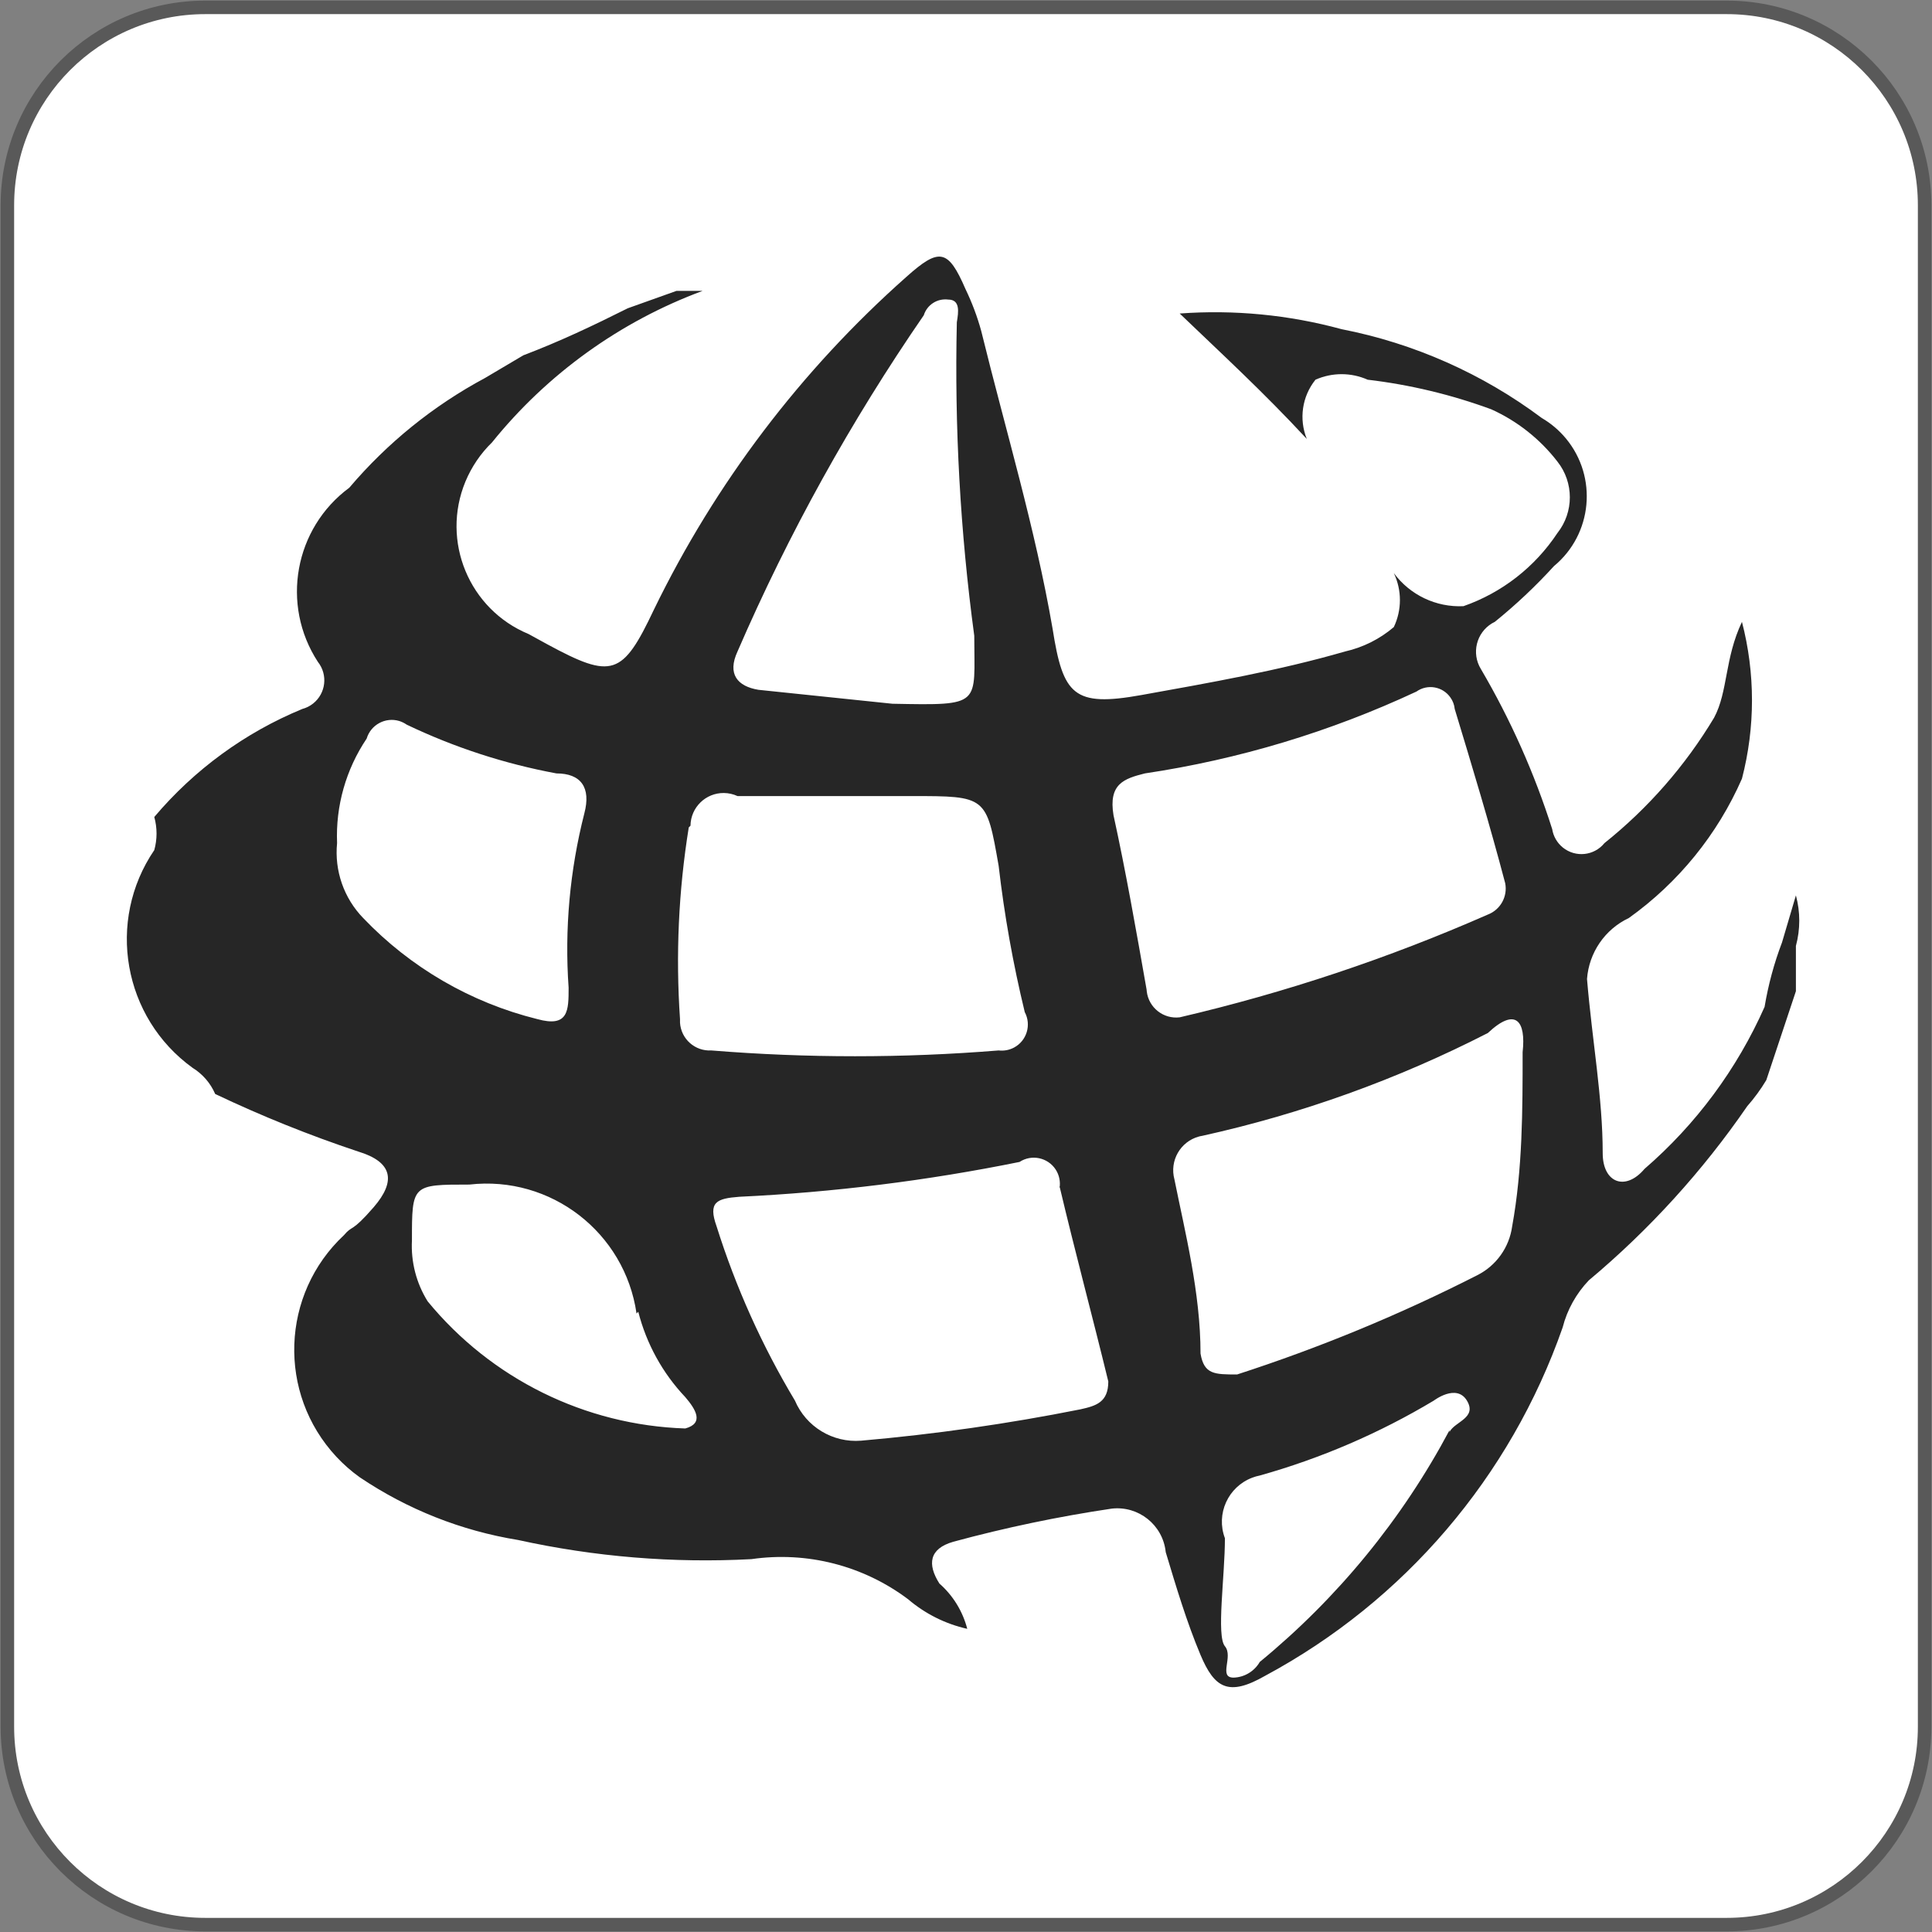 <svg width="655" height="655" xmlns="http://www.w3.org/2000/svg" xmlns:xlink="http://www.w3.org/1999/xlink" xml:space="preserve" overflow="hidden"><rect width="100%" height="100%" fill="#808080" stroke="none"/><defs><clipPath id="clip0"><rect x="592" y="1226" width="655" height="655"/></clipPath></defs><g clip-path="url(#clip0)" transform="translate(-592 -1226)"><path d="M594.5 1295.59C594.5 1258.54 624.535 1228.5 661.586 1228.5L1177.41 1228.5C1214.46 1228.5 1244.5 1258.54 1244.5 1295.59L1244.5 1811.41C1244.5 1848.46 1214.46 1878.5 1177.41 1878.5L661.586 1878.5C624.535 1878.5 594.5 1848.46 594.5 1811.41Z" stroke="#595959" stroke-width="4.583" stroke-miterlimit="8" fill="#FFFFFF" fill-rule="evenodd"/><path d="M644.307 1514.2C627.937 1538.27 633.711 1571 657.304 1588.03 660.7 1590.13 663.372 1593.22 664.956 1596.89 680.693 1604.37 696.859 1610.88 713.365 1616.38 725.161 1619.93 726.338 1626.42 718.685 1635.28 711.01 1644.14 711.599 1641.19 708.632 1644.73 687.191 1664.76 686.013 1698.39 706.029 1719.87 708.429 1722.44 711.078 1724.78 713.953 1726.83 730.12 1737.73 748.436 1744.98 767.659 1748.1 793.607 1753.81 820.211 1756 846.747 1754.59 865.562 1751.87 884.671 1756.76 899.864 1768.18 905.638 1773.11 912.521 1776.56 919.925 1778.22 918.385 1772.27 915.102 1766.92 910.483 1762.86 906.362 1756.37 906.951 1751.05 915.215 1748.69 932.876 1743.9 950.808 1740.15 968.921 1737.46 978 1736.44 986.174 1742.97 987.193 1752.04 987.216 1752.1 987.216 1752.17 987.216 1752.23 990.77 1764.04 994.303 1775.86 999.012 1787.08 1003.74 1798.3 1008.48 1801.25 1020.86 1794.17 1068.09 1768.81 1104.09 1726.66 1121.78 1676.04 1123.31 1670.05 1126.37 1664.56 1130.63 1660.09 1151.14 1642.93 1169.21 1623.06 1184.36 1601.03 1186.78 1598.28 1188.95 1595.32 1190.83 1592.17L1200.86 1562.04 1200.86 1546.69C1202.38 1541.08 1202.38 1535.17 1200.86 1529.56L1196.15 1545.51C1193.46 1552.58 1191.49 1559.9 1190.24 1567.36 1180.89 1588.45 1166.99 1607.21 1149.53 1622.29 1143.04 1629.97 1135.36 1627.02 1135.36 1616.97 1135.36 1598.07 1131.83 1579.17 1130.04 1557.91 1130.7 1548.96 1136.11 1541.06 1144.21 1537.24 1161.01 1525.24 1174.28 1508.91 1182.57 1489.99 1187.1 1472.56 1187.1 1454.26 1182.57 1436.83 1176.68 1449.23 1177.86 1460.46 1173.13 1469.31 1163.37 1485.59 1150.78 1499.99 1135.95 1511.84 1132.46 1516.15 1126.15 1516.82 1121.84 1513.33 1119.92 1511.77 1118.63 1509.56 1118.24 1507.11 1112.22 1488.16 1104.11 1469.93 1094.04 1452.78 1090.82 1447.48 1092.5 1440.58 1097.8 1437.35 1098.11 1437.16 1098.43 1436.99 1098.77 1436.83 1105.93 1431.04 1112.63 1424.73 1118.83 1417.93 1131.9 1407.11 1133.71 1387.75 1122.91 1374.68 1120.6 1371.9 1117.84 1369.54 1114.71 1367.72 1094.63 1352.7 1071.42 1342.4 1046.83 1337.6 1028.97 1332.73 1010.4 1330.94 991.948 1332.29 1006.1 1345.87 1020.27 1358.86 1035.04 1374.81 1032.32 1368.08 1033.43 1360.4 1037.98 1354.73 1043.62 1352.23 1050.05 1352.23 1055.68 1354.73 1069.99 1356.42 1084.05 1359.79 1097.59 1364.77 1106.4 1368.75 1114.1 1374.83 1120.01 1382.49 1125.62 1389.58 1125.62 1399.61 1120.01 1406.71 1112.38 1418.24 1101.19 1426.96 1088.15 1431.51 1078.89 1431.95 1070.04 1427.74 1064.54 1420.29 1067.3 1426.08 1067.3 1432.81 1064.54 1438.6 1059.78 1442.66 1054.1 1445.5 1048.01 1446.87 1025.57 1453.37 1001.98 1457.5 978.951 1461.64 955.948 1465.77 952.393 1461.64 948.861 1439.19 942.951 1404.93 932.921 1371.86 924.657 1338.19 923.321 1333.32 921.532 1328.57 919.336 1324.02 913.449 1310.43 910.483 1309.84 899.275 1319.88 863.615 1351.48 834.52 1389.82 813.69 1432.69 803.071 1455.14 799.539 1456.32 777.69 1444.51L771.214 1440.96C751.018 1432.6 741.44 1409.45 749.795 1389.26 751.878 1384.27 754.934 1379.75 758.806 1375.99 777.553 1352.74 802.233 1334.99 830.218 1324.61L830.218 1324.61 821.365 1324.61 804.837 1330.51C793.041 1336.42 781.833 1341.74 769.425 1346.46L756.452 1354.14C738.904 1363.55 723.304 1376.17 710.421 1391.35 691.787 1405.11 687.123 1431.02 699.78 1450.41 703.221 1454.76 702.496 1461.07 698.149 1464.52 697.063 1465.38 695.817 1466.01 694.481 1466.36 675.055 1474.37 657.87 1486.93 644.307 1502.98 645.326 1506.65 645.326 1510.53 644.307 1514.2ZM1083.42 1710.89C1067.37 1741.06 1045.5 1767.76 1019.1 1789.44 1017.26 1792.62 1013.91 1794.64 1010.24 1794.76 1004.92 1794.76 1010.24 1787.67 1007.28 1784.12 1004.33 1780.58 1007.28 1760.5 1007.28 1747.5 1004.17 1739.26 1008.34 1730.06 1016.58 1726.96 1017.4 1726.65 1018.23 1726.41 1019.1 1726.24 1039.81 1720.43 1059.65 1711.89 1078.1 1700.84 1078.1 1700.85 1085.77 1694.94 1089.33 1700.85 1092.86 1706.75 1085.19 1707.93 1083.42 1711.48ZM1108.21 1582.72C1108.21 1602.21 1108.21 1622.29 1104.66 1641.78 1103.68 1648.9 1099.27 1655.08 1092.86 1658.32 1066.64 1671.67 1039.4 1682.92 1011.42 1691.98 1003.74 1691.98 1000.21 1691.98 999.012 1684.9 999.012 1664.23 993.714 1643.55 990.159 1625.83 988.461 1619.54 992.151 1613.04 998.446 1611.32 998.831 1611.22 999.216 1611.13 999.624 1611.07 1033.22 1603.64 1065.76 1591.93 1096.42 1576.22 1105.86 1567.36 1109.39 1572.08 1108.21 1582.72ZM980.129 1488.21C1012.01 1483.45 1043 1474.1 1072.21 1460.46 1075.93 1457.82 1081.09 1458.71 1083.71 1462.44 1084.55 1463.6 1085.05 1464.95 1085.19 1466.36 1091.1 1485.85 1097.01 1505.34 1102.3 1525.42 1103.19 1529.93 1100.7 1534.42 1096.42 1536.06 1062.73 1550.87 1027.77 1562.54 991.948 1570.9 986.446 1571.56 981.442 1567.63 980.785 1562.13 980.763 1561.9 980.741 1561.68 980.718 1561.45 977.186 1541.37 973.654 1521.29 969.51 1502.39 967.744 1491.76 973.065 1489.99 980.129 1488.21ZM951.215 1628.2C956.536 1650.64 962.423 1672.49 967.744 1694.35 967.744 1701.43 963.601 1702.62 958.302 1703.8 933.714 1708.7 908.898 1712.25 883.925 1714.43 874.325 1715.2 865.29 1709.73 861.509 1700.85 850.369 1682.27 841.449 1662.44 834.95 1641.78 831.984 1633.51 834.95 1632.33 842.626 1631.74 874.551 1630.23 906.317 1626.28 937.653 1619.93 941.728 1617.25 947.231 1618.41 949.902 1622.5 951.102 1624.36 951.578 1626.6 951.215 1628.79ZM842.037 1446.87C859.335 1406.91 880.483 1368.74 905.185 1332.88 906.294 1329.34 909.759 1327.1 913.449 1327.56 917.57 1327.56 916.982 1331.69 916.393 1335.24 915.577 1370.78 917.547 1406.33 922.302 1441.55 922.302 1465.18 925.245 1465.18 894.566 1464.59L849.101 1459.86C842.037 1458.68 838.482 1454.55 842.037 1446.87ZM826.097 1505.93C826.165 1499.74 831.26 1494.77 837.441 1494.85 839.026 1494.87 840.588 1495.22 842.037 1495.89L901.041 1495.89C926.423 1495.89 926.423 1495.89 930.566 1519.52 932.491 1536.22 935.457 1552.79 939.419 1569.13 941.728 1573.44 940.121 1578.81 935.819 1581.13 934.212 1582 932.378 1582.34 930.566 1582.13 898.143 1584.75 865.584 1584.75 833.184 1582.13 827.637 1582.46 822.882 1578.25 822.543 1572.71 822.52 1572.31 822.52 1571.9 822.543 1571.5 821.048 1549.8 822.044 1528 825.509 1506.52ZM808.392 1670.72C811.154 1681.57 816.633 1691.54 824.331 1699.66 827.864 1703.8 830.807 1708.52 824.331 1710.29 790.369 1709.18 758.535 1693.46 736.98 1667.18 733.131 1661 731.274 1653.78 731.659 1646.51 731.659 1627.6 731.659 1627.6 751.131 1627.6 778.731 1624.45 803.818 1643.81 807.803 1671.31ZM716.308 1476.4C717.712 1471.71 722.648 1469.04 727.335 1470.43 728.24 1470.71 729.1 1471.13 729.893 1471.68 746.014 1479.39 763.086 1484.95 780.656 1488.21 788.92 1488.21 792.452 1492.94 790.097 1501.8 785.184 1521.08 783.373 1541.02 784.776 1560.86 784.776 1568.54 784.776 1574.45 774.157 1571.5 751.629 1565.92 731.161 1554.03 715.13 1537.24 708.587 1530.49 705.349 1521.2 706.278 1511.84 705.757 1499.26 709.289 1486.84 716.308 1476.4Z" fill="#262626" fill-rule="evenodd"/></g></svg>